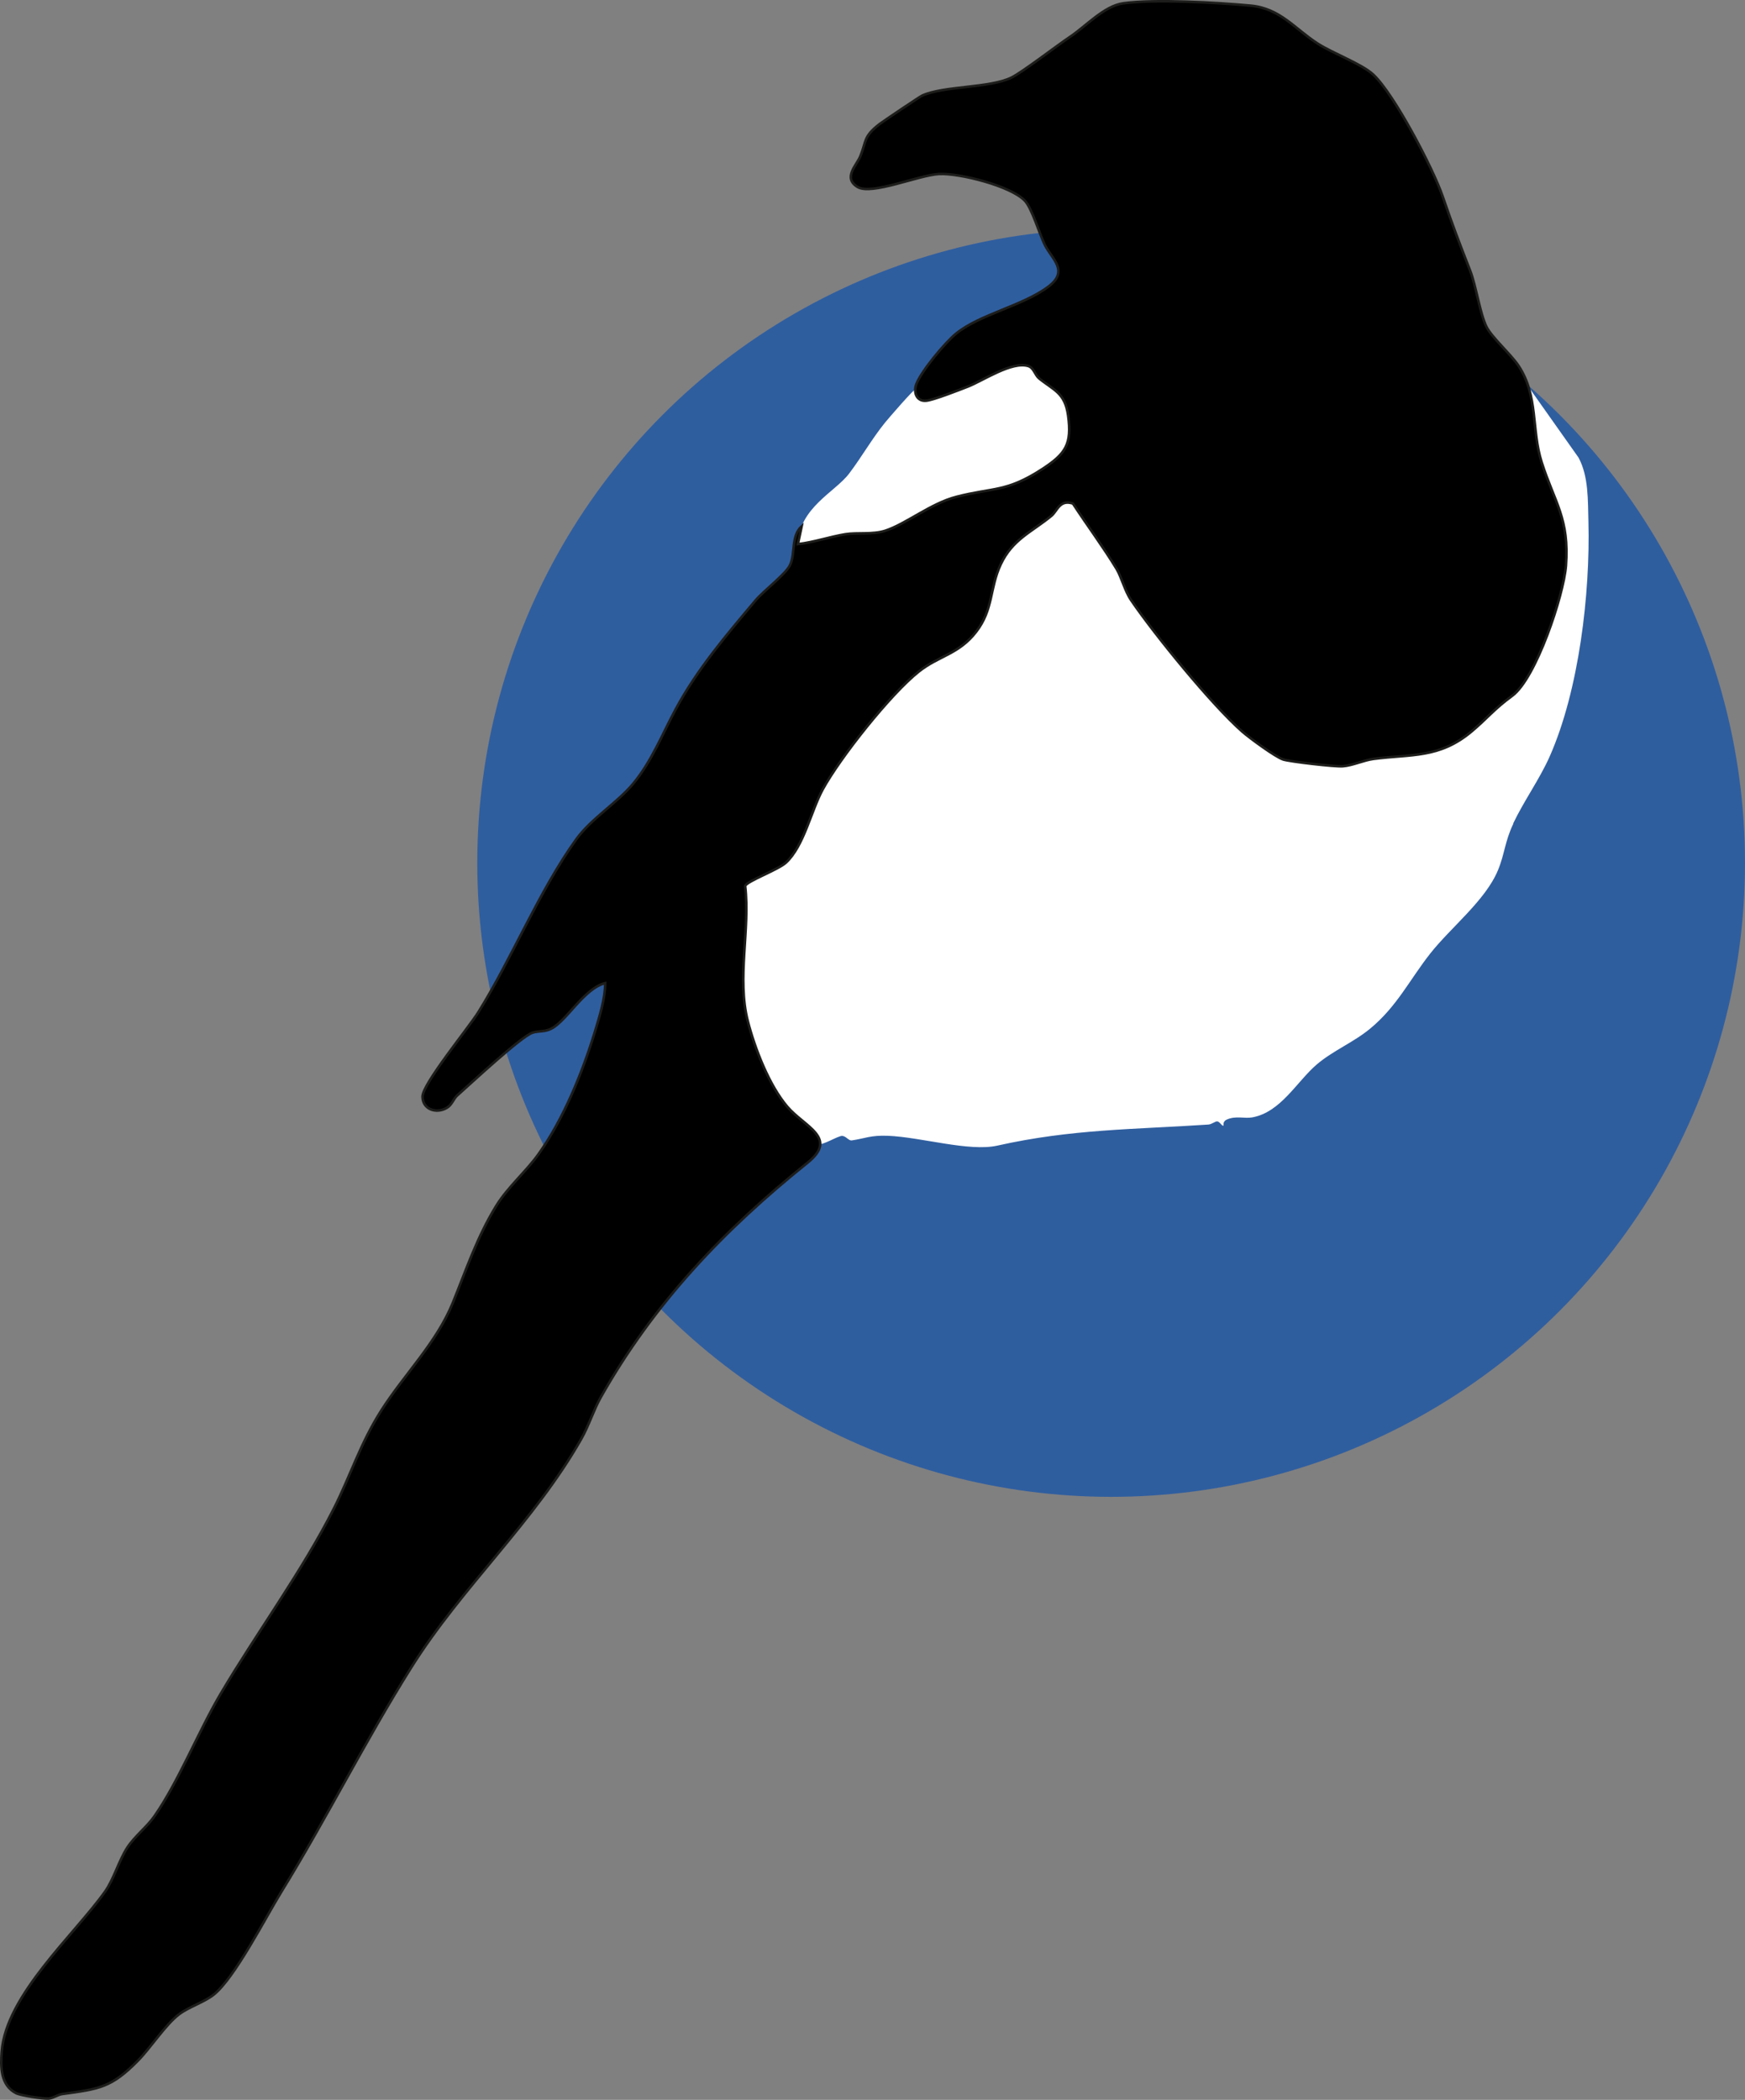 <?xml version="1.0" encoding="UTF-8"?>
<svg id="Lager_2" data-name="Lager 2" xmlns="http://www.w3.org/2000/svg" viewBox="0 0 170.74 205.42">
  <rect x="0" y="0" width="170.74" height="205.42" fill="#808080" stroke="none"/>
  <defs>
    <style>
      .cls-1 {
        fill: #fff;
      }

      .cls-2 {
        fill: #2f5e9f;
      }

      .cls-3 {
        stroke: #1d1d1b;
        stroke-miterlimit: 10;
        stroke-width: .25px;
      }
    </style>
  </defs>
  <g id="Lager_2-2" data-name="Lager 2">
    <g id="Lager_1-2" data-name="Lager 1-2">
      <circle class="cls-2" cx="108.72" cy="84.41" r="62.02"/>
      <g>
        <g>
          <path class="cls-1" d="M148.08,80.56c-.85,1.77-.85,2.99-1.52,4.59-1.23,2.95-4.59,5.56-6.61,8.12s-3.26,5.19-5.88,7.35c-1.64,1.36-3.62,2.14-5.23,3.51-1.97,1.69-3.52,4.68-6.32,5.18-.75.14-1.6-.19-2.5.22-.41.19-.28.56-.3.58-.16.09-.36-.39-.62-.41-.19-.02-.54.29-.86.31-7.33.49-13.37.43-20.65,2.06-2.76.62-7.47-.83-10.7-.96-1.7-.07-2.25.26-3.54.45-.31.05-.57-.42-.94-.44-.4-.03-2.01,1-2.27.76-.05-.04-.33-.81-.62-1.27-.61-.94-2.04-1.73-2.87-2.63-2.79-3.04-4.24-9.34-4.25-13.4,0-2.4.81-5.74,0-8.24.1-.18,3.67-1.61,4.21-2.01,1.96-1.43,2.72-4.89,3.77-6.96,1.7-3.36,6.5-9.41,9.37-11.85,1.58-1.34,3.64-1.61,5.12-3.11,2.85-2.9.93-6.11,3.25-9.13.62-.81,4.29-2.4,5.04-3.17.48-.49.25-1.63,1.76-1.13,1.12,2.1,2.64,3.95,3.89,5.97.57.91.88,2.24,1.54,3.2.87,1.27,2.46,2.72,3.46,4.03,2.69,3.51,7.27,10.09,11.44,11.78.3.12,5,.71,5.56.71,1.27-.02,2.33-.58,3.52-.74,3.79-.51,6.47-.09,9.71-2.77,5.05-4.18,7.35-7.85,8.64-14.53,1.1-5.68-.67-7-2.17-11.83-.73-2.34-.94-5.3-1.47-7.69l5.41,7.65c1,1.85.91,4.18.97,6.29.18,7-.91,16.44-3.79,22.95-.98,2.21-2.5,4.31-3.57,6.55h.02Z"/>
          <path class="cls-1" d="M101.26,35.52c.08.05.42.79.79,1.08.58.46,1.27.65,1.76,1.24.89,1.06,1.44,4.21.87,5.37-.06.13-1.78,2.68-1.99,2.82-4.83,3.12-10.94,2.73-15.72,6.37l-8.95.91c.2-3.69,3.66-5.14,5.06-6.98,1.23-1.62,2.23-3.4,3.51-4.98.35-.43,2.88-3.37,3.11-3.37.1,0,.44.59.8.7,2.53.76,9-4.17,10.75-3.15h0Z"/>
        </g>
        <path class="cls-3" d="M104.95,49.25c-1.28-.4-1.49.73-2.07,1.21-1.95,1.6-3.82,2.3-4.97,4.76-1.09,2.33-.7,4.39-2.4,6.59s-3.66,2.34-5.6,3.88c-2.77,2.19-7.72,8.43-9.42,11.55-1.13,2.08-1.84,5.54-3.59,7.15-.77.7-3.75,1.78-3.99,2.27.5,4.29-.83,9,.26,13.24.69,2.68,2.08,6.27,3.87,8.37,1.68,1.97,5.02,3.03,1.98,5.47-8.18,6.57-15.03,13.73-20.24,22.95-.68,1.2-1.18,2.8-1.91,4.08-4.62,8.12-11.68,14.46-16.62,22.33-4.5,7.16-8.29,14.77-12.73,21.98-1.55,2.52-4.6,8.5-6.65,10.08-.97.74-2.4,1.17-3.35,1.89-1.3.98-2.78,3.26-3.99,4.5-2.63,2.68-3.79,2.8-7.44,3.3-.43.06-.87.4-1.33.44-.53.04-2.71-.29-3.18-.52-1.54-.78-1.53-2.6-1.41-4.1.44-5.5,7.1-11.4,10.1-15.61.86-1.21,1.36-3.04,2.18-4.31.72-1.11,1.95-2.05,2.66-3.08,2.35-3.36,4.3-8.28,6.49-11.99,3.5-5.92,8-12.03,11.08-18.13,1.64-3.25,2.57-6.34,4.64-9.59,2.24-3.51,5.39-6.6,6.98-10.5,1.31-3.23,2.38-6.45,4.25-9.49,1.12-1.83,2.96-3.4,4.15-5.08,2.45-3.45,4.27-7.93,5.51-11.97.44-1.44,1.02-3.29,1-4.75-2.08.54-3.75,3.69-5.27,4.46-.68.35-1.24.19-1.85.4-1.12.38-6.05,4.98-7.35,6.13-.39.35-.51.92-1.03,1.22-1.03.6-2.35.15-2.37-1.09s4.52-6.75,5.47-8.28c3.29-5.28,5.95-11.87,9.57-16.9,1.47-2.04,3.97-3.53,5.56-5.43,1.83-2.2,2.86-4.87,4.18-7.31,2.1-3.9,4.98-7.28,7.82-10.65.78-.92,2.9-2.53,3.34-3.4.57-1.12.09-2.86,1.16-3.84l-.37,1.75c1.55-.18,3.13-.72,4.64-.97,1.19-.19,2.64.06,3.9-.34,1.99-.64,4.47-2.67,6.93-3.31,3.67-.95,4.92-.42,8.48-2.75,2.27-1.49,2.87-2.42,2.49-5.21-.31-2.25-1.41-2.47-2.85-3.64-.39-.32-.51-1.04-1.05-1.2-1.59-.5-4.42,1.42-5.89,2-.85.33-3.36,1.32-4.09,1.39-.97.1-1.29-.86-.95-1.68.53-1.28,2.75-3.97,3.86-4.88,2.31-1.89,6.57-2.73,9.05-4.61,2.04-1.54.33-2.68-.36-4.08-.52-1.05-1.26-3.57-1.94-4.3-1.37-1.46-6.39-2.72-8.38-2.63s-6.63,2.1-8,1.27c-1.47-.89-.08-2.13.27-3.01.61-1.5.28-1.9,1.86-3.13.38-.29,3.96-2.7,4.19-2.8,2.11-.96,6.6-.72,8.73-1.76,1.06-.52,4.4-3.09,5.74-3.99,1.57-1.05,3.33-3.02,5.21-3.28,3.14-.43,9.19-.07,12.46.23,2.89.27,4.31,2.26,6.54,3.7,1.52.98,4.31,1.99,5.45,3.04,2.04,1.89,5.86,9.18,6.8,11.93s1.68,4.68,2.7,7.29c.56,1.46.95,4.15,1.57,5.43.5,1.04,2.4,2.71,3.15,3.84,1.96,2.96,1.24,6.25,2.27,9.46,1.25,3.91,2.72,5.48,2.37,10.11-.22,2.88-2.93,11.02-5.26,12.72-1.78,1.3-2.45,2.21-3.99,3.5-3.15,2.63-5.88,2.19-9.57,2.67-.99.13-2.02.64-3.02.72-.77.06-5.15-.45-5.82-.66-.76-.24-3.31-2.12-4.01-2.73-2.96-2.59-8.6-9.51-10.87-12.85-.65-.95-.9-2.19-1.43-3.07-1.32-2.17-2.86-4.23-4.25-6.36l-.05-.04Z"/>
      </g>
    </g>
  </g>
</svg>